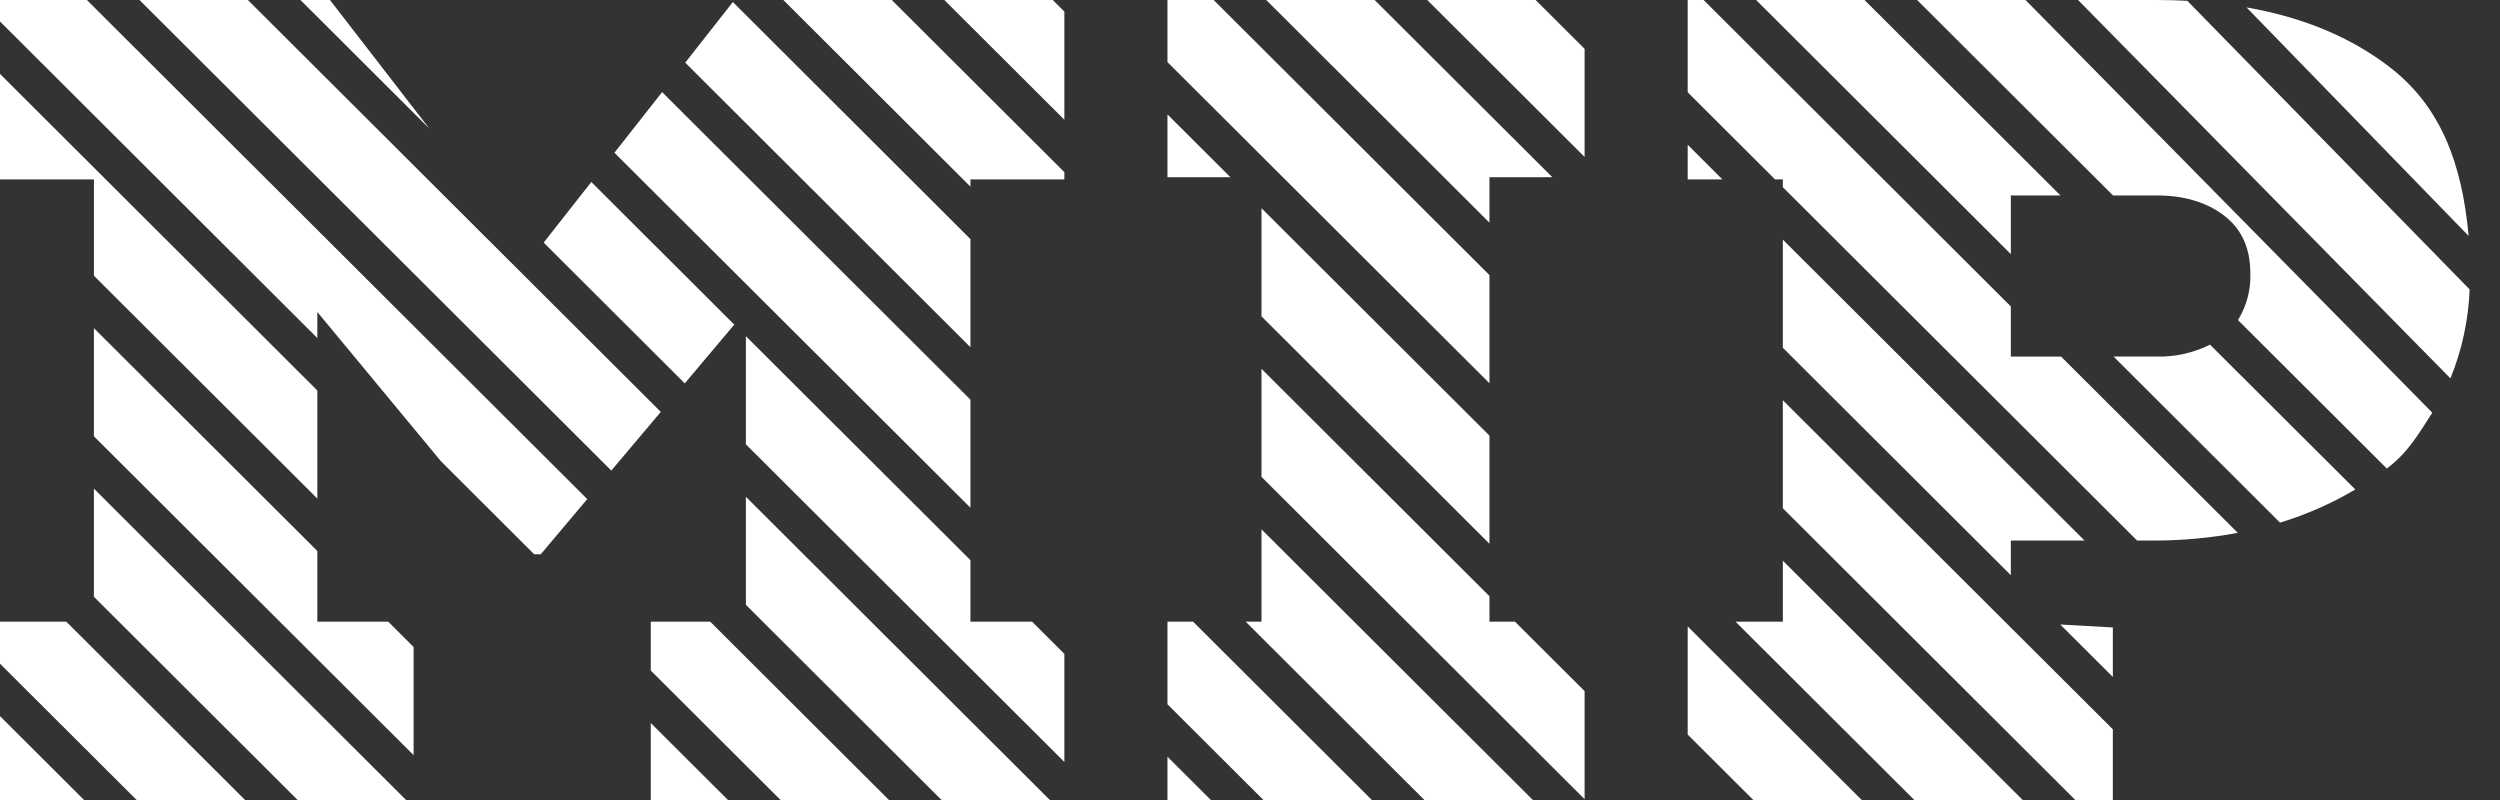 <svg width="75" height="24" viewBox="0 0 75 24" fill="none" xmlns="http://www.w3.org/2000/svg">
<rect x="0" y="0" width="75" height="24" fill="#333333" stroke="none"/>
<g clip-path="url(#clip0_14_1353)">
<path d="M9.52 10.142L0 0.645V0H2.606L17.617 14.973L16.223 16.627H16.025L13.23 13.839L9.52 9.36V10.142Z" fill="white"/>
<path d="M19.824 12.357L7.436 0H4.184L18.339 14.117L19.824 12.357Z" fill="white"/>
<path d="M2.818 8.273L9.52 14.957V11.715L0 2.218V5.382H2.818V8.273Z" fill="white"/>
<path d="M9.899 0H9.013L12.879 3.856L9.899 0Z" fill="white"/>
<path d="M22.028 9.738L17.739 5.46L16.31 7.278L20.543 11.501L22.028 9.738Z" fill="white"/>
<path d="M19.523 24H21.839L19.523 21.69V24Z" fill="white"/>
<path d="M0 24H2.522L0 21.484V24Z" fill="white"/>
<path d="M9.52 18.651V16.53L2.817 9.844V13.088L12.408 22.654V19.41L11.647 18.651H9.52Z" fill="white"/>
<path d="M0 18.651V19.911L4.1 24H7.352L1.99 18.651H0Z" fill="white"/>
<path d="M2.817 17.903L8.929 24H12.182L2.817 14.659V17.903Z" fill="white"/>
<path d="M53.485 7.189V10.433L60.325 17.256V16.216H62.535L53.485 7.189Z" fill="white"/>
<path d="M50.631 4.342V5.382H51.671L50.631 4.342Z" fill="white"/>
<path d="M29.113 11.99L19.863 2.763L18.433 4.582L29.113 15.232V11.99Z" fill="white"/>
<path d="M44.684 5.315H46.568L41.239 0H37.987L44.684 6.68V5.315Z" fill="white"/>
<path d="M60.325 5.863H61.813L55.935 0H52.683L60.325 7.623V5.863Z" fill="white"/>
<path d="M71.704 2.024C70.536 1.12 69.1 0.52 67.395 0.222L74.059 7.078C73.858 4.876 73.212 3.191 71.704 2.024Z" fill="white"/>
<path d="M44.684 13.069L37.845 6.247V9.491L44.684 16.313V13.069Z" fill="white"/>
<path d="M35.024 3.433V5.315H36.911L35.024 3.433Z" fill="white"/>
<path d="M29.113 7.173L21.986 0.061L20.557 1.879L29.113 10.417V7.173Z" fill="white"/>
<path d="M44.684 8.254L36.409 0H35.024V1.863L44.684 11.498V8.254Z" fill="white"/>
<path d="M19.523 18.651V20.116L23.416 24H26.669L21.307 18.651H19.523Z" fill="white"/>
<path d="M63.385 20.308V18.824L61.808 18.735L63.385 20.308Z" fill="white"/>
<path d="M53.485 15.248L62.259 24H63.385V21.879L53.485 12.007V15.248Z" fill="white"/>
<path d="M53.486 18.651H52.067L57.429 24H60.681L53.486 16.822V18.651Z" fill="white"/>
<path d="M50.631 22.037L52.599 24H55.852L50.631 18.793V22.037Z" fill="white"/>
<path d="M57.513 0L63.39 5.863H64.692C65.517 5.863 66.192 6.063 66.718 6.464C67.245 6.864 67.51 7.439 67.51 8.196C67.529 8.691 67.4 9.18 67.139 9.602L71.604 14.056C72.242 13.578 72.559 13.016 72.969 12.38L60.765 0H57.513Z" fill="white"/>
<path d="M64.692 0H62.342L73.513 11.351C73.859 10.502 74.054 9.598 74.089 8.682L65.62 0.025C65.319 0.008 65.009 0 64.692 0Z" fill="white"/>
<path d="M64.692 10.697H63.407L68.401 15.679C69.191 15.438 69.949 15.104 70.659 14.684L66.3 10.339C65.802 10.589 65.249 10.712 64.692 10.697Z" fill="white"/>
<path d="M60.325 10.698V9.194L51.108 0H50.631V2.769L53.251 5.382H53.485V5.616L64.112 16.216H64.692C65.511 16.212 66.328 16.135 67.133 15.985L61.832 10.698H60.325Z" fill="white"/>
<path d="M42.817 0L47.538 4.709V1.465L46.069 0H42.817Z" fill="white"/>
<path d="M23.5 0L29.113 5.599V5.382H31.931V5.165L26.753 0H23.5Z" fill="white"/>
<path d="M28.33 0L31.931 3.592V0.347L31.582 0H28.33Z" fill="white"/>
<path d="M29.113 18.651V16.805L22.377 10.086V13.33L31.931 22.86V19.616L30.964 18.651H29.113Z" fill="white"/>
<path d="M35.024 24H36.326L35.024 22.702V24Z" fill="white"/>
<path d="M35.024 18.651V21.128L37.903 24H41.156L35.794 18.651H35.024Z" fill="white"/>
<path d="M44.684 18.651V17.887L37.845 11.065V14.306L47.538 23.975V20.733L45.45 18.651H44.684Z" fill="white"/>
<path d="M37.845 18.651H37.371L42.733 24H45.986L37.845 15.88V18.651Z" fill="white"/>
<path d="M22.377 18.145L28.246 24H31.496L22.377 14.904V18.145Z" fill="white"/>
</g>
<defs>
<clipPath id="clip0_14_1353">
<rect width="74.09" height="24" fill="white"/>
</clipPath>
</defs>
</svg>
